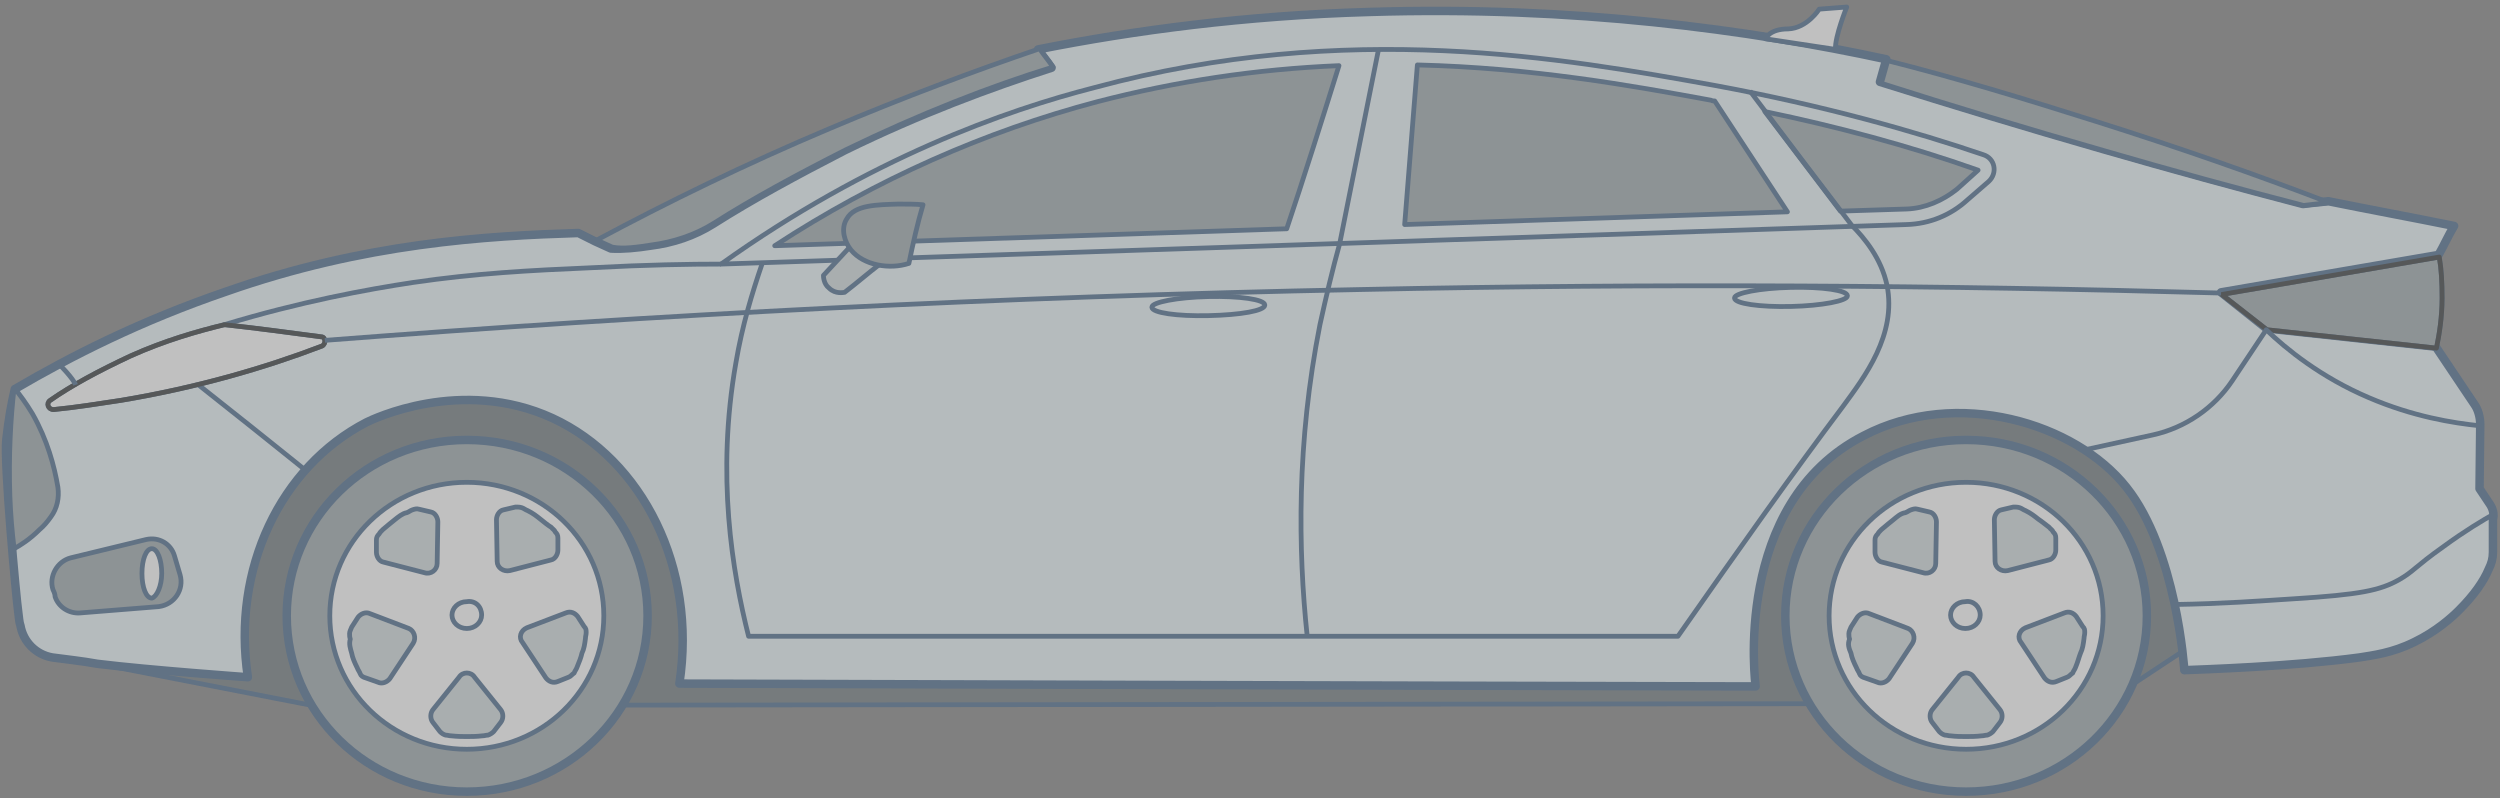 <svg width="354" height="113" viewBox="0 0 354 113" fill="none" xmlns="http://www.w3.org/2000/svg">
<rect x="0" y="0" width="354" height="113" fill="#808080" stroke="none"/>
<g opacity="0.5" clip-path="url(#clip0_1135_73180)">
<path d="M13.9 93.995L44.2 99.895L297.9 99.595L312.3 90.095C312 70.495 296 54.895 277.2 54.795C257.6 54.595 240.8 71.595 241.6 92.195C195.1 92.295 148.5 92.295 102 92.495C103 71.595 87 54.095 68 52.995C47.5 51.695 28.5 69.595 29.3 92.195C24.1 92.895 19 93.395 13.9 93.995Z" fill="#6C767A" stroke="#416388" stroke-width="0.678" stroke-linejoin="round"/>
<path d="M352.5 71.295L351.1 69.195L351.2 60.095C351.2 59.095 350.9 57.995 350.4 57.295L344.9 49.095L320.9 46.495L314.5 41.395L345.299 36.095C346.099 34.695 346.7 33.295 347.5 31.995C341.6 30.795 335.6 29.695 329.7 28.495C328.5 28.595 326.1 28.895 326.1 28.895C316.9 26.495 307.4 23.895 297.7 21.095C286.9 17.995 276.4 14.795 266.2 11.595L267.1 8.395C247.7 4.195 222.799 0.795 193.899 1.695C176.299 2.195 160.6 4.295 146.999 6.995C147.6 7.895 148.299 8.695 148.899 9.595C140.199 12.395 130.2 16.095 119.6 21.295C112.799 24.795 106.5 28.195 101 31.695C98.299 33.395 95.299 34.395 92.1 34.795C90.2 35.095 88.2 35.295 86.499 35.195L84.299 34.195L81.9 32.995C68.9 33.395 51.599 34.395 32 41.295C20 45.395 10.1 50.395 2.099 55.095C1.599 57.195 1.2 59.495 0.9 62.195C0.5 65.295 2.3 84.795 2.599 86.795C2.7 87.395 2.7 88.095 2.9 88.595C3.3 90.895 5.099 92.695 7.399 93.095C9.6 93.395 11.6 93.595 13.8 93.995C21.099 94.895 35.099 95.895 35.099 95.895C32.8 80.595 39.7 66.095 51.9 59.795C52.7 59.395 65.299 53.295 78.2 59.195C90.999 65.095 98.7 80.395 96.2 96.795C194.4 97.095 248.6 97.195 248.6 97.195C248.6 97.195 245.1 71.295 263.9 61.695C277.1 54.795 293.9 59.895 301.1 68.995C308.2 77.895 309.299 94.795 309.299 94.895C311.599 94.795 324.5 94.395 334.1 93.095C335.9 92.795 338.699 92.495 341.9 90.895C345 89.395 347.2 87.395 348.2 86.395C350.3 84.295 351.699 82.295 352.4 80.595C352.799 79.795 353 79.095 353 78.195V73.595C353.2 72.795 353 71.995 352.5 71.295Z" fill="#EAF5F9" stroke="#416388" stroke-width="1.2" stroke-linejoin="round"/>
<path d="M102.1 37.395L270 31.795C273.2 31.695 276.2 30.495 278.6 28.295L281.6 25.695C282.9 24.495 282.5 22.395 280.8 21.895C271.4 18.695 258.5 14.995 242.8 12.095C221.6 8.295 190.9 2.695 155 12.395C142.5 15.595 123.1 22.395 102.1 37.395Z" stroke="#416388" stroke-width="0.678" stroke-linejoin="round"/>
<path d="M7.199 73.195C8.099 71.995 8.399 70.495 8.199 68.995C7.699 65.995 6.699 62.295 4.599 58.595C3.699 57.095 2.799 55.895 1.999 54.895C1.499 59.295 1.199 64.495 1.399 70.295C1.499 72.895 1.699 75.295 1.999 77.695C2.899 77.195 4.199 76.395 5.599 74.995C6.199 74.495 6.699 73.895 7.199 73.195Z" fill="#99A5A9" stroke="#416388" stroke-width="0.678" stroke-linejoin="round"/>
<path d="M9.999 78.995L20.699 76.395C22.499 75.995 24.199 76.995 24.699 78.695L25.499 81.395C26.099 83.495 24.699 85.595 22.499 85.895L11.299 86.795C9.799 86.895 8.299 85.995 7.799 84.495C7.799 84.195 7.699 83.895 7.499 83.495C6.899 81.595 8.099 79.495 9.999 78.995Z" fill="#99A5A9" stroke="#416388" stroke-width="0.678" stroke-linejoin="round"/>
<path d="M22.9 81.195C22.9 79.295 22.3 77.695 21.5 77.695C20.7 77.695 20.1 79.195 20.1 81.195C20.1 83.195 20.7 84.695 21.5 84.695C22.2 84.495 22.9 82.995 22.9 81.195Z" fill="white" stroke="#416388" stroke-width="0.678" stroke-linejoin="round"/>
<path d="M92.2 34.695C95.3 34.295 98.4 33.295 101.1 31.595C106.6 28.095 112.9 24.695 119.8 21.195C130.3 16.095 140.3 12.195 149.1 9.495C148.5 8.595 147.8 7.795 147.2 6.895C137.8 10.095 127.9 13.795 117.5 18.195C105.4 23.295 94.4 28.695 84.5 33.995L86.7 34.995C88.3 35.295 90.3 34.995 92.2 34.695Z" fill="#99A5A9" stroke="#416388" stroke-width="0.678" stroke-linejoin="round"/>
<path d="M189.599 9.295C177.799 9.795 166.599 11.495 155.399 14.395C139.499 18.595 124.099 25.395 109.699 34.795L182.199 32.395C184.299 26.195 187.699 15.395 189.599 9.295Z" fill="#99A5A9" stroke="#416388" stroke-width="0.678" stroke-linejoin="round"/>
<path d="M242.8 14.295C242.7 14.295 242.4 14.295 242.3 14.195C230.9 12.095 216.9 9.595 200.7 9.195L198.9 31.795L253.1 29.995L242.8 14.295Z" fill="#99A5A9" stroke="#416388" stroke-width="0.678" stroke-linejoin="round"/>
<path d="M249.9 15.795L260.6 29.895L270 29.595C272.6 29.495 275.1 28.395 277.1 26.795L280.1 24.095C270.2 20.595 260 17.895 249.9 15.795Z" fill="#99A5A9" stroke="#416388" stroke-width="0.678" stroke-linejoin="round"/>
<path d="M297.8 21.295C307.4 24.095 316.9 26.695 326.2 29.095C326.2 29.095 328.6 28.795 329.8 28.695C319.4 24.695 308.5 20.895 296.8 17.195C286.7 13.995 276.8 10.995 267.3 8.595L266.4 11.795C276.4 14.995 287 18.195 297.8 21.295Z" fill="#99A5A9" stroke="#416388" stroke-width="0.678" stroke-linejoin="round"/>
<path d="M31.699 45.995C42.599 42.695 51.899 40.995 58.499 39.995C67.399 38.695 74.799 38.295 84.099 37.895C91.499 37.495 97.699 37.395 102.099 37.395" stroke="#416388" stroke-width="0.678" stroke-linejoin="round"/>
<path d="M28.1 54.495C33.3 58.595 38.3 62.595 43.4 66.695" stroke="#416388" stroke-width="0.678" stroke-linejoin="round"/>
<path d="M179.1 43.195C179.1 42.395 175.5 41.895 171.1 41.995C166.7 42.095 163.1 42.795 163.1 43.495C163.1 44.295 166.7 44.795 171.1 44.695C175.7 44.595 179.1 43.995 179.1 43.195Z" stroke="#416388" stroke-width="0.678" stroke-linejoin="round"/>
<path d="M261.6 41.895C261.6 41.095 258 40.595 253.6 40.695C249.2 40.795 245.6 41.495 245.6 42.195C245.6 42.995 249.2 43.495 253.6 43.395C258 43.295 261.6 42.595 261.6 41.895Z" stroke="#416388" stroke-width="0.678" stroke-linejoin="round"/>
<path d="M195.2 6.995L189.7 34.495C188.7 38.095 187.8 41.895 186.9 45.995C183.6 62.695 183.8 77.795 185.1 90.095" stroke="#416388" stroke-width="0.678" stroke-linejoin="round"/>
<path d="M107.899 37.395C106.499 41.495 105.099 46.095 104.199 51.395C101.399 67.295 103.699 80.995 105.999 90.095C149.899 90.095 193.799 90.095 237.599 90.095C246.699 77.095 253.999 66.795 260.999 57.495C263.999 53.395 268.599 47.395 267.199 40.395C266.399 36.595 263.999 33.695 262.199 31.895C257.399 25.595 252.599 19.295 247.799 12.895" stroke="#416388" stroke-width="0.678" stroke-linejoin="round"/>
<path d="M32 45.995C31.9 45.995 31.9 45.995 31.7 45.995C28 46.895 23.4 48.195 18.5 50.395C14 52.495 10.1 54.595 7.1 56.695C6.5 57.095 6.8 57.995 7.6 57.995C10.7 57.695 13.8 57.195 17.1 56.695C27.9 54.895 37.5 52.095 45.6 48.995C46.2 48.695 46.1 47.695 45.5 47.695C41 47.095 36.5 46.495 32 45.995Z" fill="#99A5A9"/>
<path d="M321 46.695L345 49.295C345.4 47.395 345.8 44.895 345.8 42.195C345.8 39.995 345.7 38.095 345.4 36.395L314.6 41.695L321 46.695Z" fill="#99A5A9"/>
<path d="M32 45.995C31.9 45.995 31.9 45.995 31.7 45.995C28 46.895 23.4 48.195 18.5 50.395C14 52.495 10.1 54.595 7.1 56.695C6.5 57.095 6.8 57.995 7.6 57.995C10.7 57.695 13.8 57.195 17.1 56.695C27.9 54.895 37.5 52.095 45.6 48.995C46.2 48.695 46.1 47.695 45.5 47.695C41 47.095 36.5 46.495 32 45.995Z" fill="white" stroke="#416388" stroke-width="0.678" stroke-linejoin="round"/>
<path d="M321 46.695L345 49.295C345.4 47.395 345.8 44.895 345.8 42.195C345.8 39.995 345.7 38.095 345.4 36.395L314.6 41.695L321 46.695Z" fill="#99A5A9" stroke="#416388" stroke-width="0.678" stroke-linejoin="round"/>
<path d="M32 45.995C31.9 45.995 31.9 45.995 31.7 45.995C28 46.895 23.4 48.195 18.5 50.395C14 52.495 10.1 54.595 7.1 56.695C6.5 57.095 6.8 57.995 7.6 57.995C10.7 57.695 13.8 57.195 17.1 56.695C27.9 54.895 37.5 52.095 45.6 48.995C46.2 48.695 46.1 47.695 45.5 47.695C41 47.095 36.5 46.495 32 45.995Z" stroke="#2B3032" stroke-width="0.678" stroke-linejoin="round"/>
<path d="M321 46.695L345 49.295C345.4 47.395 345.8 44.895 345.8 42.195C345.8 39.995 345.7 38.095 345.4 36.395L314.6 41.695L321 46.695Z" stroke="#2B3032" stroke-width="0.678" stroke-linejoin="round"/>
<path d="M278.399 112.095C292.499 112.095 303.999 100.995 303.999 87.195C303.999 73.495 292.599 62.295 278.399 62.295C264.299 62.295 252.799 73.395 252.799 87.195C252.799 100.995 264.299 112.095 278.399 112.095Z" fill="#99A5A9" stroke="#416388" stroke-width="1.2" stroke-linejoin="round"/>
<path d="M278.4 106.095C289.1 106.095 297.8 97.695 297.8 87.195C297.8 76.695 289.1 68.295 278.4 68.295C267.7 68.295 259 76.695 259 87.195C259 97.695 267.7 106.095 278.4 106.095Z" fill="white" stroke="#416388" stroke-width="0.678" stroke-linejoin="round"/>
<path d="M280.399 87.095C280.399 88.095 279.499 88.995 278.299 88.995C277.099 88.995 276.199 88.095 276.199 87.095C276.199 86.095 277.099 85.195 278.299 85.195C279.399 84.995 280.399 85.895 280.399 87.095Z" stroke="#416388" stroke-width="0.678" stroke-linecap="round" stroke-linejoin="round"/>
<path d="M278.399 104.295C278.999 104.295 279.799 104.295 280.599 104.195C280.899 104.195 281.099 104.095 281.399 104.095C281.699 103.995 281.999 103.795 282.199 103.595L283.199 102.295C283.599 101.795 283.599 100.995 283.199 100.495L279.499 95.895C278.999 95.095 277.799 95.095 277.299 95.895L273.599 100.495C273.199 100.995 273.199 101.795 273.599 102.295L274.599 103.595C274.899 103.895 275.099 103.995 275.399 104.095C275.699 104.095 275.899 104.195 276.199 104.195C276.999 104.295 277.699 104.295 278.399 104.295Z" fill="#D2DBDD" stroke="#416388" stroke-width="0.678" stroke-linejoin="round"/>
<path d="M294.599 92.495C294.899 91.895 294.999 91.195 295.099 90.395C295.099 90.095 295.199 89.895 295.199 89.595C295.199 89.195 295.199 88.995 294.899 88.695L293.999 87.295C293.599 86.795 292.999 86.495 292.299 86.795L286.799 88.895C285.899 89.295 285.599 90.295 286.199 90.995L289.499 95.995C289.899 96.495 290.499 96.795 291.199 96.495L292.699 95.895C292.999 95.795 293.199 95.495 293.499 95.295C293.599 94.995 293.799 94.795 293.899 94.495C294.199 93.795 294.399 92.995 294.599 92.495Z" fill="#D2DBDD" stroke="#416388" stroke-width="0.678" stroke-linejoin="round"/>
<path d="M288.6 73.495C288.1 73.095 287.6 72.695 286.8 72.295C286.5 72.195 286.3 71.995 286 71.895C285.7 71.795 285.4 71.795 285.1 71.795L283.4 72.195C282.8 72.295 282.4 72.995 282.4 73.595L282.5 79.495C282.5 80.395 283.4 80.995 284.3 80.795L290.1 79.295C290.7 79.195 291.1 78.495 291.1 77.895V76.195C291.1 75.795 291 75.595 290.7 75.295C290.6 74.995 290.3 74.895 290.2 74.695C289.8 74.395 289.2 73.895 288.6 73.495Z" fill="#D2DBDD" stroke="#416388" stroke-width="0.678" stroke-linejoin="round"/>
<path d="M268.1 73.595C267.6 73.995 267.1 74.395 266.4 74.995C266.1 75.295 266 75.395 265.9 75.595C265.6 75.895 265.5 76.095 265.5 76.495V78.195C265.5 78.795 265.9 79.495 266.5 79.595L272.3 81.095C273.2 81.395 274.1 80.695 274.1 79.795L274.2 73.895C274.2 73.295 273.8 72.595 273.2 72.495L271.5 72.095C271.2 71.995 270.9 72.095 270.6 72.195C270.3 72.295 270.1 72.495 269.8 72.595C269.1 72.695 268.6 73.195 268.1 73.595Z" fill="#D2DBDD" stroke="#416388" stroke-width="0.678" stroke-linejoin="round"/>
<path d="M262.1 92.495C262.2 93.095 262.5 93.795 262.9 94.595C263 94.895 263.2 95.095 263.3 95.395C263.4 95.695 263.7 95.895 264.1 95.995L265.8 96.595C266.4 96.895 267.1 96.595 267.5 96.095L270.8 91.095C271.3 90.295 270.9 89.295 270.2 88.995L264.7 86.895C264.1 86.595 263.4 86.895 263 87.395L262.1 88.795C262 89.095 261.8 89.395 261.8 89.695C261.8 89.995 261.8 90.195 261.9 90.495C261.6 91.195 261.8 91.795 262.1 92.495Z" fill="#D2DBDD" stroke="#416388" stroke-width="0.678" stroke-linejoin="round"/>
<path d="M66.1 112.095C80.2 112.095 91.7 100.995 91.7 87.195C91.7 73.495 80.3 62.295 66.1 62.295C51.9 62.295 40.6 73.495 40.6 87.195C40.6 100.995 52 112.095 66.1 112.095Z" fill="#99A5A9" stroke="#416388" stroke-width="1.2" stroke-linejoin="round"/>
<path d="M66.099 106.095C76.799 106.095 85.499 97.695 85.499 87.195C85.499 76.695 76.799 68.295 66.099 68.295C55.399 68.295 46.699 76.695 46.699 87.195C46.699 97.695 55.399 106.095 66.099 106.095Z" fill="white" stroke="#416388" stroke-width="0.678" stroke-linejoin="round"/>
<path d="M68.2 87.095C68.2 88.095 67.3 88.995 66.1 88.995C64.9 88.995 64 88.095 64 87.095C64 86.095 64.9 85.195 66.1 85.195C67.3 84.995 68.2 85.895 68.2 87.095Z" stroke="#416388" stroke-width="0.678" stroke-linecap="round" stroke-linejoin="round"/>
<path d="M66.1 104.295C66.7 104.295 67.5 104.295 68.3 104.195C68.6 104.195 68.8 104.095 69.1 104.095C69.4 103.995 69.7 103.795 69.9 103.595L70.9 102.295C71.3 101.795 71.3 100.995 70.9 100.495L67.2 95.895C66.7 95.095 65.5 95.095 65 95.895L61.3 100.495C60.9 100.995 60.9 101.795 61.3 102.295L62.3 103.595C62.6 103.895 62.8 103.995 63.1 104.095C63.4 104.095 63.6 104.195 63.9 104.195C64.8 104.295 65.5 104.295 66.1 104.295Z" fill="#D2DBDD" stroke="#416388" stroke-width="0.678" stroke-linejoin="round"/>
<path d="M82.4 92.495C82.7 91.895 82.8 91.195 82.9 90.395C82.9 90.095 83 89.895 83 89.595C83 89.195 83 88.995 82.7 88.695L81.8 87.295C81.4 86.795 80.8 86.495 80.1 86.795L74.6 88.895C73.7 89.295 73.4 90.295 74 90.995L77.3 95.995C77.7 96.495 78.3 96.795 79 96.495L80.5 95.895C80.8 95.795 81 95.495 81.3 95.295C81.4 94.995 81.6 94.795 81.7 94.495C82 93.795 82.3 92.995 82.4 92.495Z" fill="#D2DBDD" stroke="#416388" stroke-width="0.678" stroke-linejoin="round"/>
<path d="M76.499 73.495C75.999 73.095 75.499 72.695 74.699 72.295C74.399 72.195 74.199 71.995 73.899 71.895C73.599 71.795 73.299 71.795 72.999 71.795L71.299 72.195C70.699 72.295 70.299 72.995 70.299 73.595L70.399 79.495C70.399 80.395 71.299 80.995 72.199 80.795L77.999 79.295C78.599 79.195 78.999 78.495 78.999 77.895V76.195C78.999 75.795 78.899 75.595 78.599 75.295C78.499 74.995 78.199 74.895 78.099 74.695C77.599 74.395 76.999 73.895 76.499 73.495Z" fill="#D2DBDD" stroke="#416388" stroke-width="0.678" stroke-linejoin="round"/>
<path d="M55.899 73.595C55.399 73.995 54.899 74.395 54.199 74.995C53.899 75.295 53.799 75.395 53.699 75.595C53.399 75.895 53.299 76.095 53.299 76.495V78.195C53.299 78.795 53.699 79.495 54.299 79.595L60.099 81.095C60.999 81.395 61.899 80.695 61.899 79.795L61.999 73.895C61.999 73.295 61.599 72.595 60.999 72.495L59.299 72.095C58.999 71.995 58.699 72.095 58.399 72.195C58.099 72.295 57.899 72.495 57.599 72.595C56.999 72.695 56.399 73.195 55.899 73.595Z" fill="#D2DBDD" stroke="#416388" stroke-width="0.678" stroke-linejoin="round"/>
<path d="M49.8 92.495C49.9 93.095 50.2 93.795 50.6 94.595C50.7 94.895 50.9 95.095 51 95.395C51.1 95.695 51.4 95.895 51.8 95.995L53.5 96.595C54.1 96.895 54.8 96.595 55.2 96.095L58.5 91.095C59 90.295 58.6 89.295 57.9 88.995L52.4 86.895C51.8 86.595 51.1 86.895 50.7 87.395L49.8 88.795C49.7 89.095 49.5 89.395 49.5 89.695C49.5 89.995 49.5 90.195 49.6 90.495C49.4 91.195 49.6 91.795 49.8 92.495Z" fill="#D2DBDD" stroke="#416388" stroke-width="0.678" stroke-linejoin="round"/>
<path d="M295.199 63.695L304.799 61.595C309.399 60.595 313.499 57.795 316.099 53.895L320.899 46.695C323.699 49.395 328.599 53.395 335.399 56.295C341.699 58.995 347.299 59.895 351.199 60.295" stroke="#416388" stroke-width="0.678" stroke-linejoin="round"/>
<path d="M46 48.195C92.5 44.595 141.5 41.995 192.8 40.995C234.9 40.095 275.6 40.395 314.5 41.495" stroke="#416388" stroke-width="0.678" stroke-linejoin="round"/>
<path d="M308 85.595C314.5 85.495 320.1 85.095 324.7 84.795C334.3 84.195 337 83.595 339.7 82.095C341.8 80.895 341.9 80.295 346 77.395C349 75.195 351.5 73.695 353.3 72.695" stroke="#416388" stroke-width="0.678" stroke-linejoin="round"/>
<path d="M10.699 54.495C10.399 53.595 8.299 51.495 8.299 51.495" stroke="#416388" stroke-width="0.678" stroke-linejoin="round"/>
<path d="M120.6 34.695L124.6 37.395C122.9 38.695 121.3 40.095 119.6 41.395C119.5 41.395 118.3 41.695 117.4 40.795C116.6 40.195 116.6 39.095 116.6 38.995L120.6 34.695Z" fill="#D2DBDD" stroke="#416388" stroke-width="0.678" stroke-linejoin="round"/>
<path d="M130.7 28.995C129.7 28.895 128.4 28.895 127.2 28.895C124.2 28.995 121 28.995 119.9 30.995C119 32.395 119.6 34.295 120.5 35.395C122.3 37.595 126 38.195 128.7 37.295C129.3 34.395 129.9 31.695 130.7 28.995Z" fill="#99A5A9" stroke="#416388" stroke-width="0.678" stroke-linejoin="round"/>
<path d="M250 5.495C250 5.495 250.5 4.095 253.2 4.095C255.9 3.995 257.6 1.295 257.6 1.295L261.5 0.995C261.5 0.995 259.8 5.195 259.9 6.995L250 5.495Z" fill="white" stroke="#416388" stroke-width="0.678" stroke-linejoin="round"/>
</g>
<defs>
<clipPath id="clip0_1135_73180">
<rect width="354" height="112.3" fill="white" transform="translate(0 0.595)"/>
</clipPath>
</defs>
</svg>
